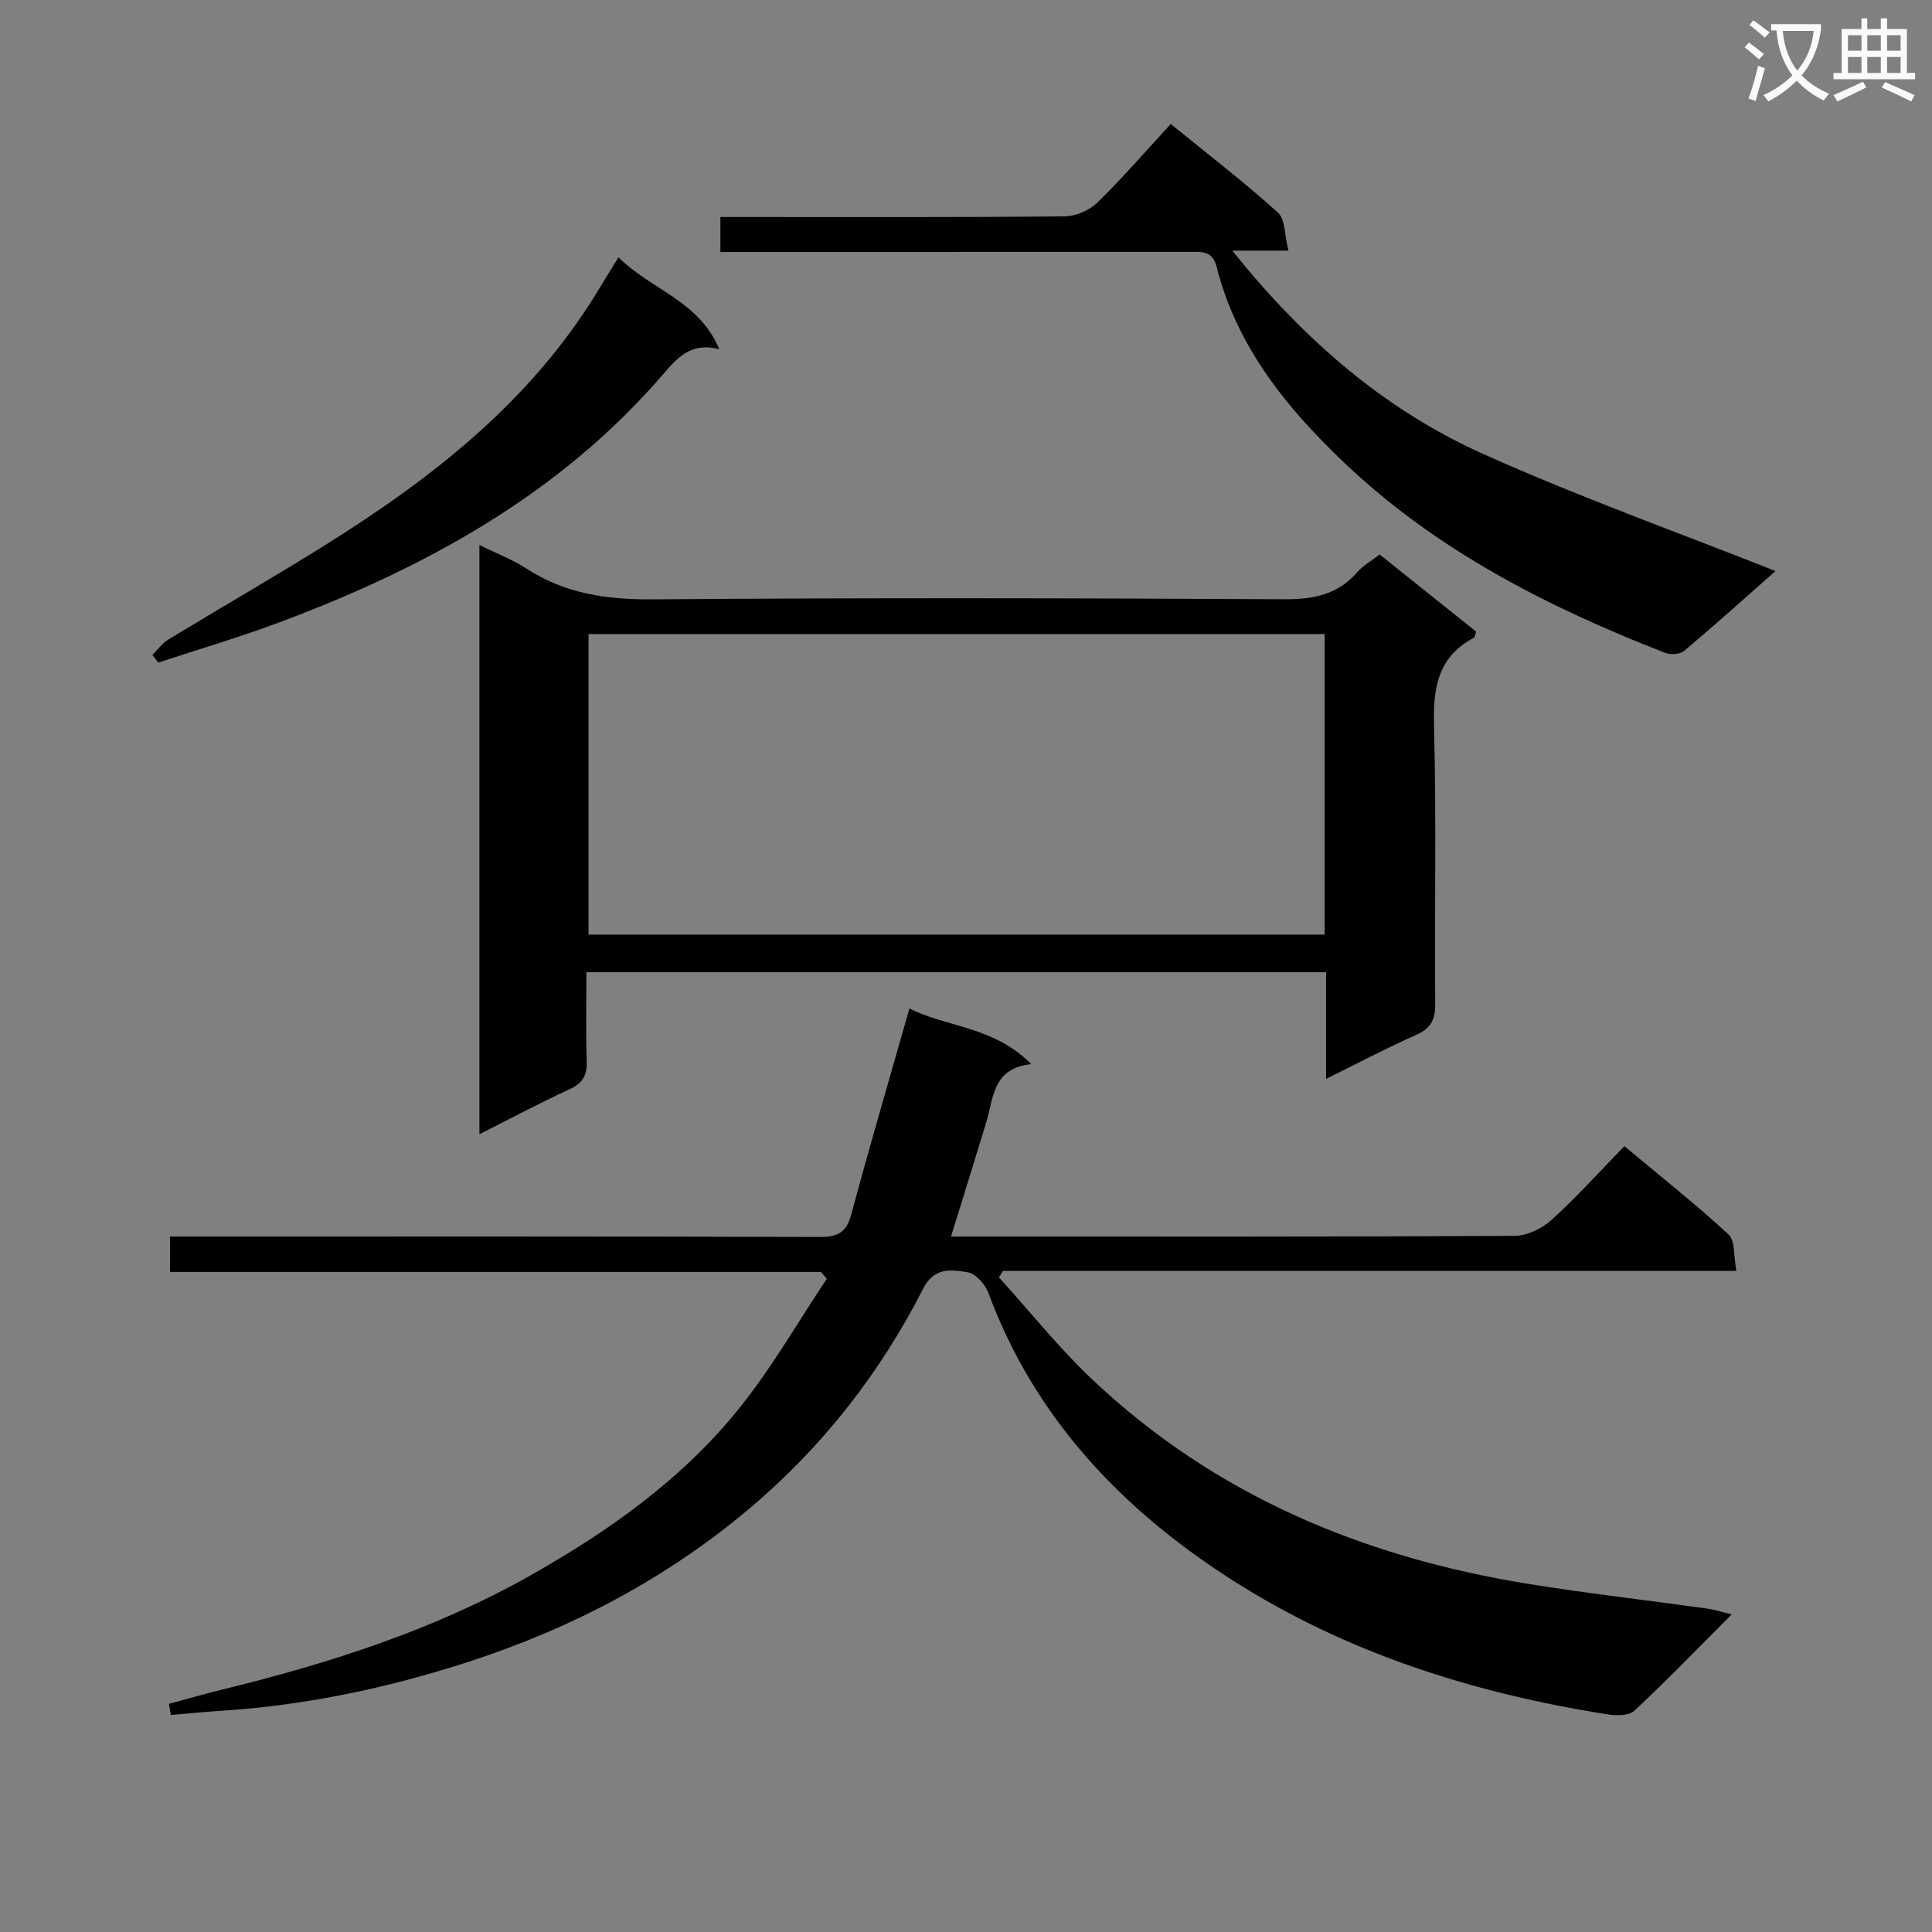 <svg enable-background="new 0 0 400 400" viewBox="0 0 400 400" xmlns="http://www.w3.org/2000/svg"><rect x="0" y="0" width="400" height="400" fill="#808080" stroke="none"/><path d="m362.1 8.8c1.1.8 2.1 1.6 3.1 2.4l-1 1.1c-1.3-1.1-2.3-2-3-2.5zm1.9 4.8c.5.2.9.4 1.4.5-.6 2.3-1.3 4.5-1.9 6.8l-1.5-.5c.8-2.1 1.4-4.3 2-6.8zm-1-9.4c1.3.9 2.4 1.8 3.4 2.5l-1 1.1c-1.4-1.2-2.4-2.1-3.2-2.6zm3.7 2.2v-1.4h10.3v1.2c-.5 3.6-1.8 6.8-4 9.4 1.5 1.6 3.4 2.8 5.7 3.8-.3.4-.7.8-1.1 1.4-2.3-1.1-4.1-2.5-5.6-4.1-1.6 1.6-3.6 3.1-5.9 4.3-.3-.5-.7-.9-1-1.3 2.4-1.1 4.4-2.5 6-4.1-1.9-2.5-3-5.6-3.3-9.3h-1.1zm8.8 0h-6.4c.3 3.3 1.3 6 3 8.2 2-2.3 3.1-5.1 3.4-8.2z" fill="#fafafb"/><path d="m385.3 3.8h1.3v2.2h2.8v-2.2h1.3v2.2h4.1v9.1h1.7v1.3h-16.9v-1.3h1.7v-9.1h4.1v-2.2zm.4 13.1.7 1.2c-1.8.9-3.8 1.9-6 2.9-.2-.4-.5-.8-.8-1.3 2.3-1 4.3-1.9 6.1-2.8zm-3.1-6.4h2.8v-3.2h-2.8zm0 4.6h2.8v-3.3h-2.8zm4-4.6h2.8v-3.2h-2.8zm0 4.6h2.8v-3.3h-2.8zm3.7 1.9c2.1.9 4.1 1.8 6.1 2.7l-.7 1.3c-2.2-1.1-4.2-2-6.1-2.9zm3.2-9.7h-2.8v3.2h2.8zm-2.8 7.8h2.8v-3.3h-2.8z" fill="#fafafb"/><g fill="#010000"><path d="m34.98 352.77c3.55-.96 7.08-2 10.66-2.87 22.31-5.44 44.1-12.38 64.19-23.73 16.46-9.3 31.85-20.22 43.68-35.18 6.52-8.24 11.82-17.45 17.67-26.23-.4-.47-.79-.95-1.19-1.42-44.84 0-89.68 0-134.78 0 0-2.71 0-4.77 0-7.33h6.06c42.83 0 85.65-.05 128.48.09 3.78.01 5.51-.97 6.52-4.74 3.77-14.06 7.89-28.03 12.02-42.56 7.52 3.85 17.46 3.65 25.23 11.52-8.03.82-7.8 6.98-9.32 12.01-2.35 7.74-4.76 15.47-7.3 23.68h4.69c37.33 0 74.65.07 111.98-.14 2.59-.01 5.68-1.51 7.66-3.3 5.17-4.68 9.85-9.9 15.08-15.27 7.48 6.25 14.76 12 21.55 18.27 1.41 1.3 1.05 4.53 1.64 7.56-51.13 0-101.49 0-151.85 0-.28.45-.55.89-.83 1.34 6.41 7.06 12.39 14.57 19.3 21.11 25.36 24 56.14 36.81 90.21 42.33 12.28 1.99 24.66 3.39 36.99 5.11 1.59.22 3.14.72 5.21 1.22-6.92 6.93-13.37 13.62-20.15 19.95-1.13 1.05-3.75 1.04-5.56.75-27.68-4.36-54.08-12.69-77.79-27.86-22.76-14.57-40.8-33.48-50.41-59.43-.65-1.77-2.64-3.98-4.28-4.24-3.35-.53-6.89-1.15-9.21 3.4-8.93 17.51-20.85 32.76-35.94 45.49-17.28 14.57-36.85 24.84-58.28 31.79-16.65 5.4-33.64 8.99-51.13 10.11-3.47.22-6.94.58-10.41.87-.13-.78-.26-1.54-.39-2.3z"/><path d="m99.26 112.83c3.57 1.77 6.86 3.02 9.74 4.89 7.98 5.18 16.59 6.44 26.03 6.37 43.64-.34 87.28-.26 130.91-.02 6.04.03 11.02-.96 15.07-5.61 1.18-1.35 2.84-2.27 4.63-3.66 6.69 5.35 13.39 10.7 19.99 15.98-.25.7-.27 1.15-.47 1.25-7.55 3.98-8.47 10.48-8.26 18.35.51 19.14.08 38.31.25 57.46.03 3.32-.93 5.09-4 6.45-6.03 2.66-11.87 5.76-18.6 9.08 0-7.81 0-14.86 0-22.08-51.23 0-101.82 0-153.14 0 0 6.23-.13 12.35.06 18.46.09 2.86-.8 4.5-3.5 5.74-6.16 2.83-12.15 6.03-18.71 9.34 0-40.87 0-81.07 0-122zm174.99 18.44c-50.94 0-101.55 0-152.4 0v62.23h152.4c0-20.89 0-41.46 0-62.23z"/><path d="m149.15 52.17c0-2.56 0-4.51 0-7.24h5.24c22 0 43.99.08 65.99-.13 2.31-.02 5.15-1.23 6.81-2.85 5.23-5.1 10.02-10.65 15.2-16.28 8.19 6.67 15.44 12.22 22.18 18.33 1.56 1.42 1.38 4.75 2.18 7.89-3.9 0-6.96 0-11.63 0 14.9 18.54 31.49 32.89 51.83 42.04 19.86 8.93 40.44 16.28 60.65 24.3-5.9 5.2-12.32 10.98-18.92 16.54-.85.72-2.82.83-3.95.39-24.34-9.49-47.41-21.24-66.53-39.46-11.9-11.34-22.15-23.99-26.3-40.42-.89-3.51-3.23-3.12-5.72-3.12-30.16.01-60.32.01-90.49.01-2 0-3.99 0-6.54 0z"/><path d="m128.05 53.26c6.76 6.78 16.55 8.86 20.87 19.03-5.88-1.5-8.69 1.79-11.63 5.2-21.47 24.93-49.31 40.1-79.58 51.41-8.2 3.06-16.62 5.54-24.94 8.28-.4-.53-.8-1.05-1.21-1.58 1.07-1.07 1.98-2.39 3.24-3.16 10.81-6.57 21.78-12.88 32.51-19.58 22.04-13.78 42.29-29.54 56.17-52.15 1.38-2.24 2.75-4.48 4.57-7.45z"/></g></svg>